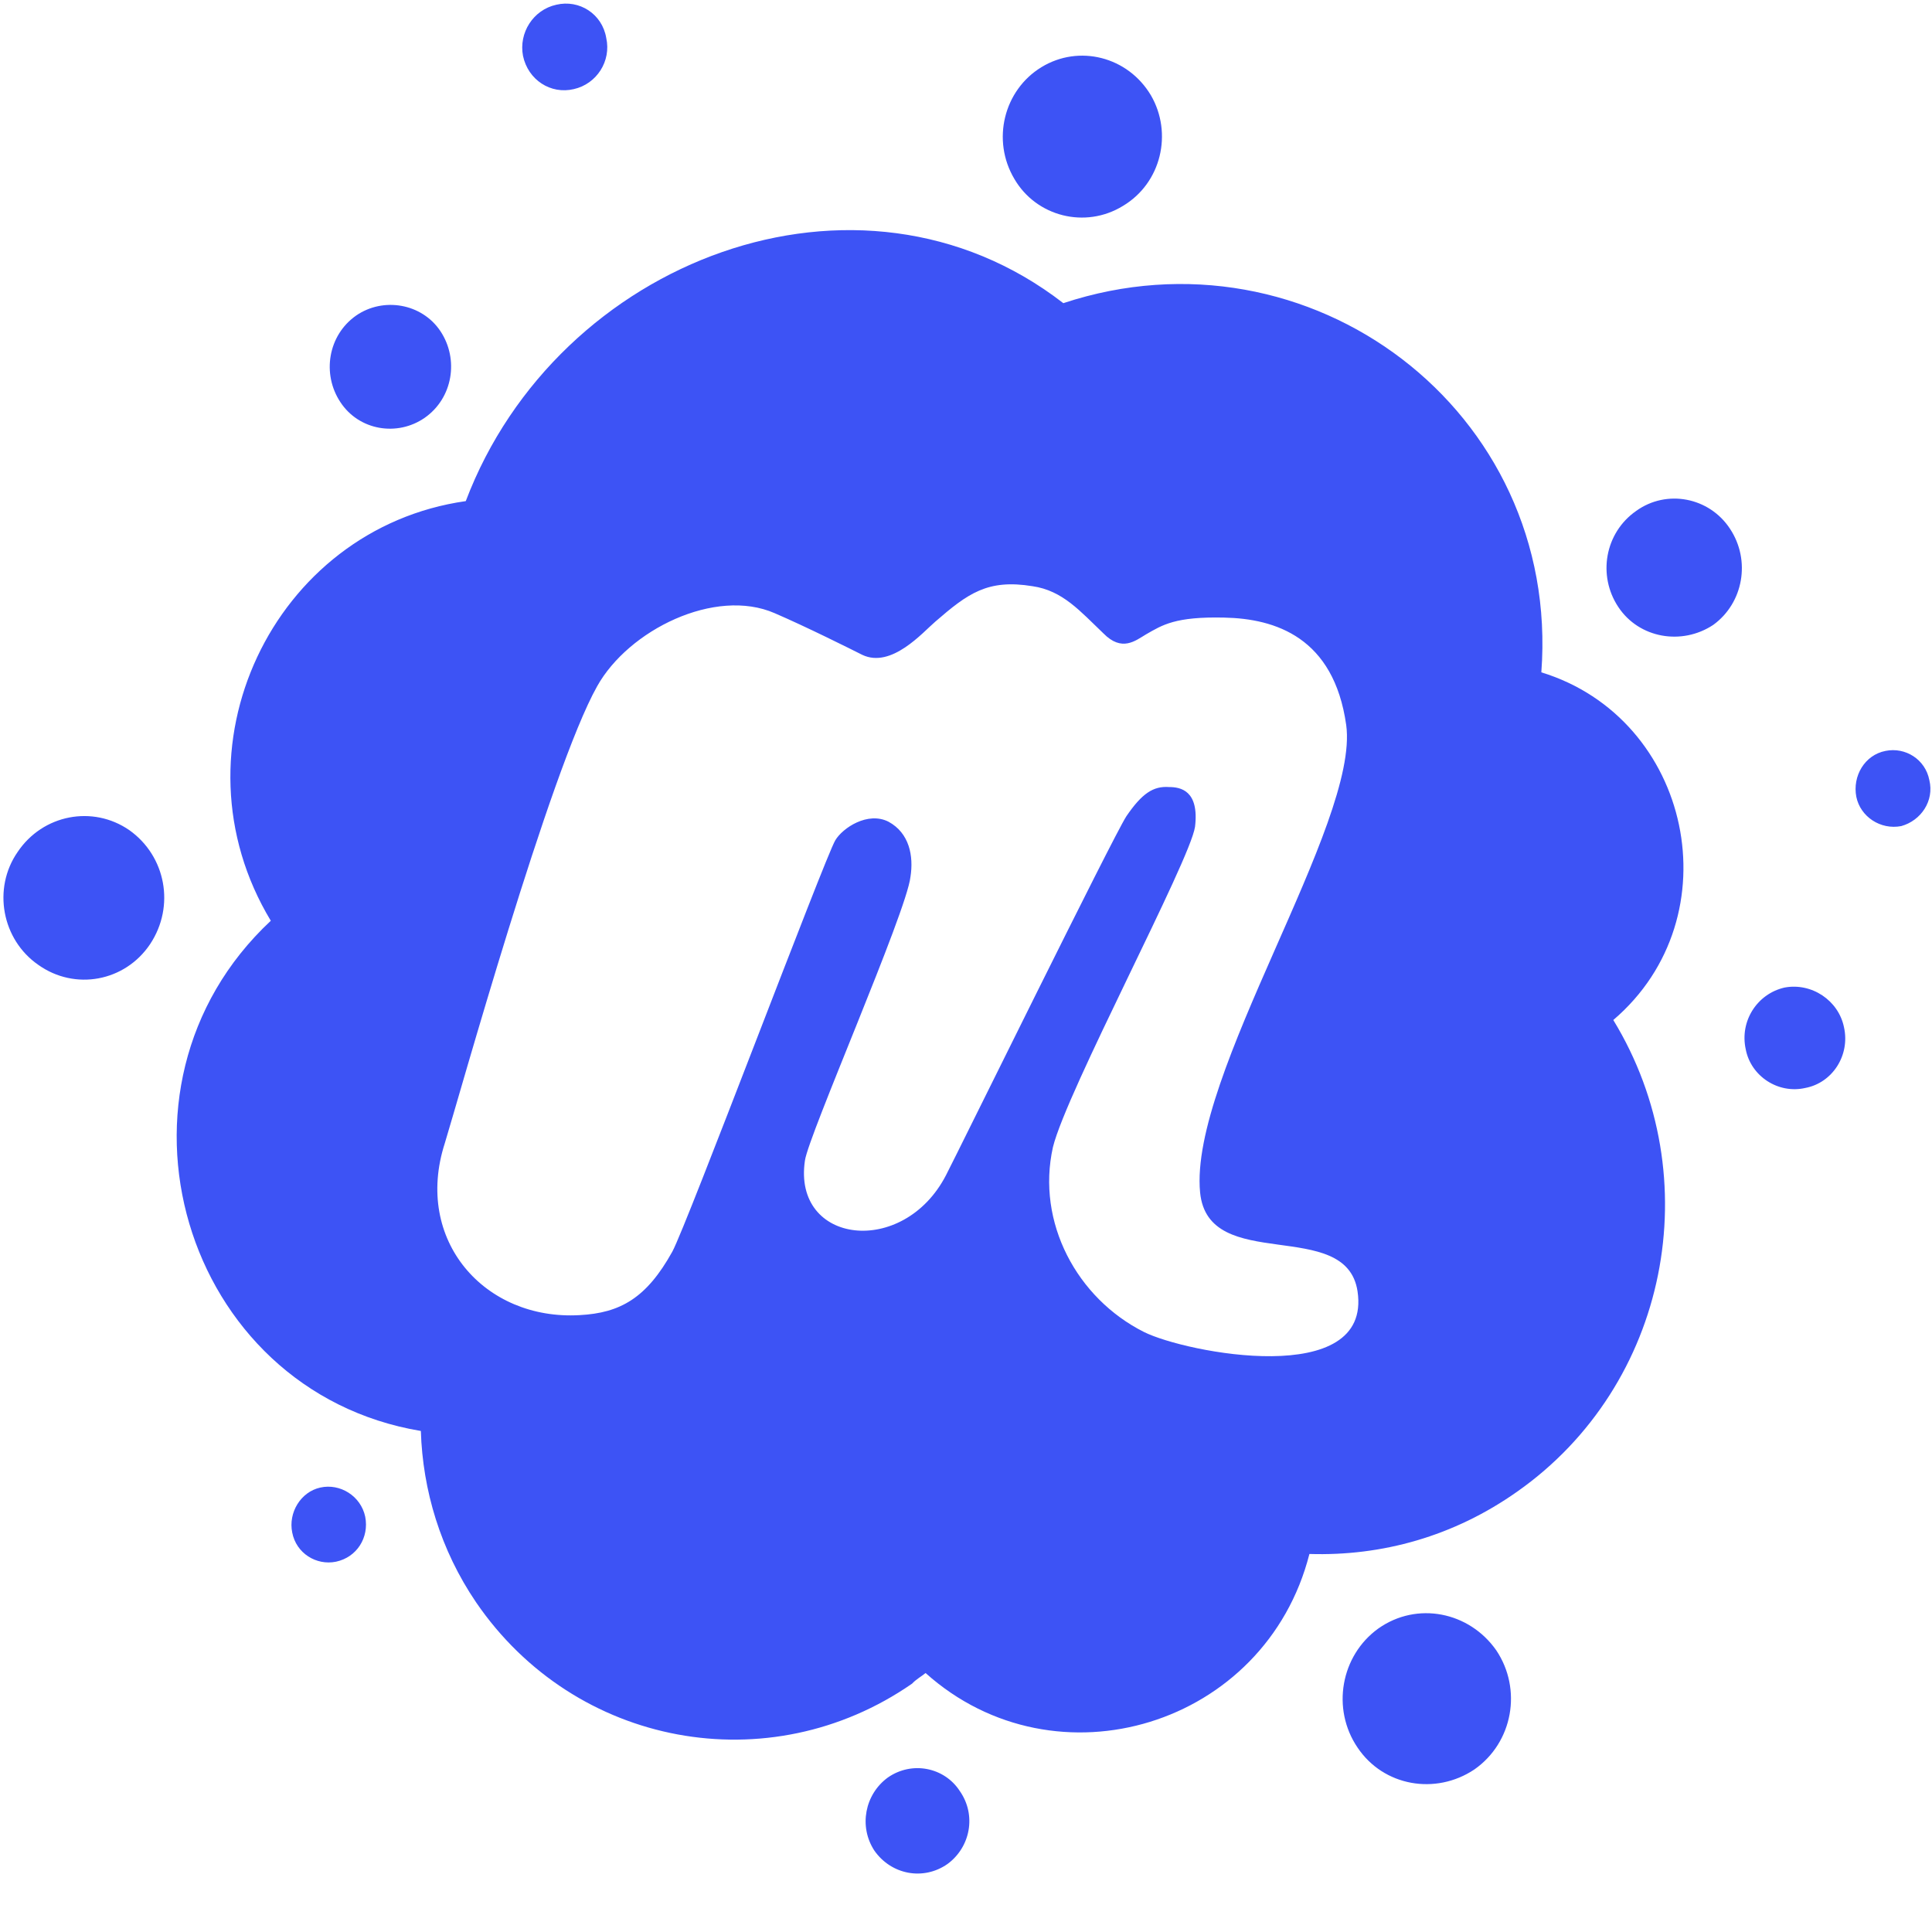 <svg width="24" height="24" viewBox="0 0 24 24" fill="none" xmlns="http://www.w3.org/2000/svg">
<path fill-rule="evenodd" clip-rule="evenodd" d="M4.537 18.842C4.587 19.1 4.433 19.345 4.174 19.4C3.929 19.45 3.679 19.295 3.63 19.037C3.58 18.792 3.734 18.533 3.979 18.479C4.224 18.424 4.483 18.583 4.537 18.842ZM11.029 22.081C10.743 22.29 10.666 22.689 10.861 22.988C11.07 23.288 11.469 23.365 11.769 23.156C12.055 22.947 12.132 22.548 11.923 22.249C11.732 21.954 11.329 21.872 11.029 22.081ZM7.128 1.107C7.413 1.043 7.595 0.758 7.531 0.472C7.481 0.172 7.196 -0.009 6.91 0.059C6.624 0.122 6.442 0.408 6.497 0.694C6.56 0.994 6.842 1.175 7.128 1.107ZM1.606 10.312C1.152 9.999 0.531 10.117 0.218 10.585C-0.095 11.038 0.023 11.673 0.476 11.986C0.93 12.309 1.552 12.195 1.865 11.728C2.178 11.256 2.06 10.634 1.606 10.312ZM13.948 2.559C14.429 2.273 14.569 1.651 14.297 1.184C14.011 0.703 13.403 0.549 12.936 0.835C12.469 1.121 12.315 1.742 12.601 2.223C12.873 2.69 13.481 2.845 13.948 2.559ZM5.276 5.19C5.626 4.945 5.703 4.464 5.472 4.115C5.24 3.766 4.759 3.688 4.424 3.92C4.074 4.165 3.997 4.646 4.228 4.995C4.46 5.349 4.936 5.426 5.276 5.19ZM22.167 12.268C21.831 12.345 21.609 12.681 21.686 13.034C21.75 13.37 22.09 13.592 22.426 13.515C22.762 13.452 22.984 13.111 22.907 12.762C22.839 12.426 22.503 12.204 22.167 12.268ZM23.967 9.691C23.917 9.432 23.668 9.278 23.423 9.328C23.164 9.378 23.01 9.641 23.06 9.899C23.11 10.144 23.359 10.312 23.618 10.262C23.863 10.194 24.03 9.949 23.967 9.691ZM20.325 6.347C19.935 6.619 19.844 7.15 20.103 7.54C20.361 7.93 20.892 8.021 21.282 7.763C21.659 7.49 21.75 6.96 21.491 6.569C21.233 6.175 20.702 6.075 20.325 6.347ZM20.041 12.671C21.234 14.627 20.726 17.208 18.848 18.529C18.058 19.087 17.165 19.332 16.266 19.304C15.722 21.441 13.118 22.235 11.498 20.783C11.448 20.824 11.38 20.861 11.33 20.915C9.556 22.145 7.143 21.704 5.913 19.903C5.473 19.255 5.251 18.515 5.228 17.776C2.261 17.281 1.145 13.511 3.364 11.438C2.08 9.31 3.391 6.565 5.786 6.225C6.925 3.221 10.668 1.797 13.209 3.766C16.266 2.754 19.392 5.1 19.147 8.352C21.012 8.924 21.543 11.388 20.041 12.671ZM16.864 16.042C16.723 15.108 15.008 15.834 14.908 14.813C14.768 13.361 16.891 10.226 16.723 9.006C16.569 7.917 15.843 7.685 15.208 7.672C14.6 7.658 14.441 7.763 14.237 7.88C14.105 7.958 13.937 8.103 13.706 7.867C13.42 7.595 13.202 7.336 12.826 7.282C12.268 7.191 12.023 7.372 11.619 7.722C11.465 7.853 11.075 8.307 10.712 8.135C10.557 8.057 10.013 7.785 9.623 7.617C8.883 7.295 7.808 7.826 7.418 8.525C6.833 9.564 5.694 13.656 5.526 14.2C5.136 15.407 6.021 16.405 7.2 16.337C7.704 16.31 8.03 16.128 8.352 15.548C8.534 15.212 10.244 10.662 10.376 10.439C10.467 10.285 10.78 10.076 11.038 10.208C11.297 10.349 11.351 10.634 11.31 10.893C11.261 11.333 10.04 14.11 9.999 14.418C9.845 15.457 11.22 15.625 11.751 14.6C11.918 14.277 13.824 10.399 13.992 10.14C14.187 9.854 14.328 9.763 14.523 9.777C14.663 9.777 14.899 9.818 14.845 10.271C14.781 10.698 13.252 13.552 13.08 14.25C12.871 15.185 13.379 16.128 14.21 16.546C14.727 16.805 17.045 17.258 16.864 16.042ZM17.122 20.23C16.655 20.566 16.537 21.228 16.864 21.709C17.186 22.19 17.834 22.303 18.315 21.981C18.796 21.645 18.91 20.983 18.588 20.502C18.252 20.021 17.603 19.89 17.122 20.23Z" fill="#3D53F5"/>
</svg>
